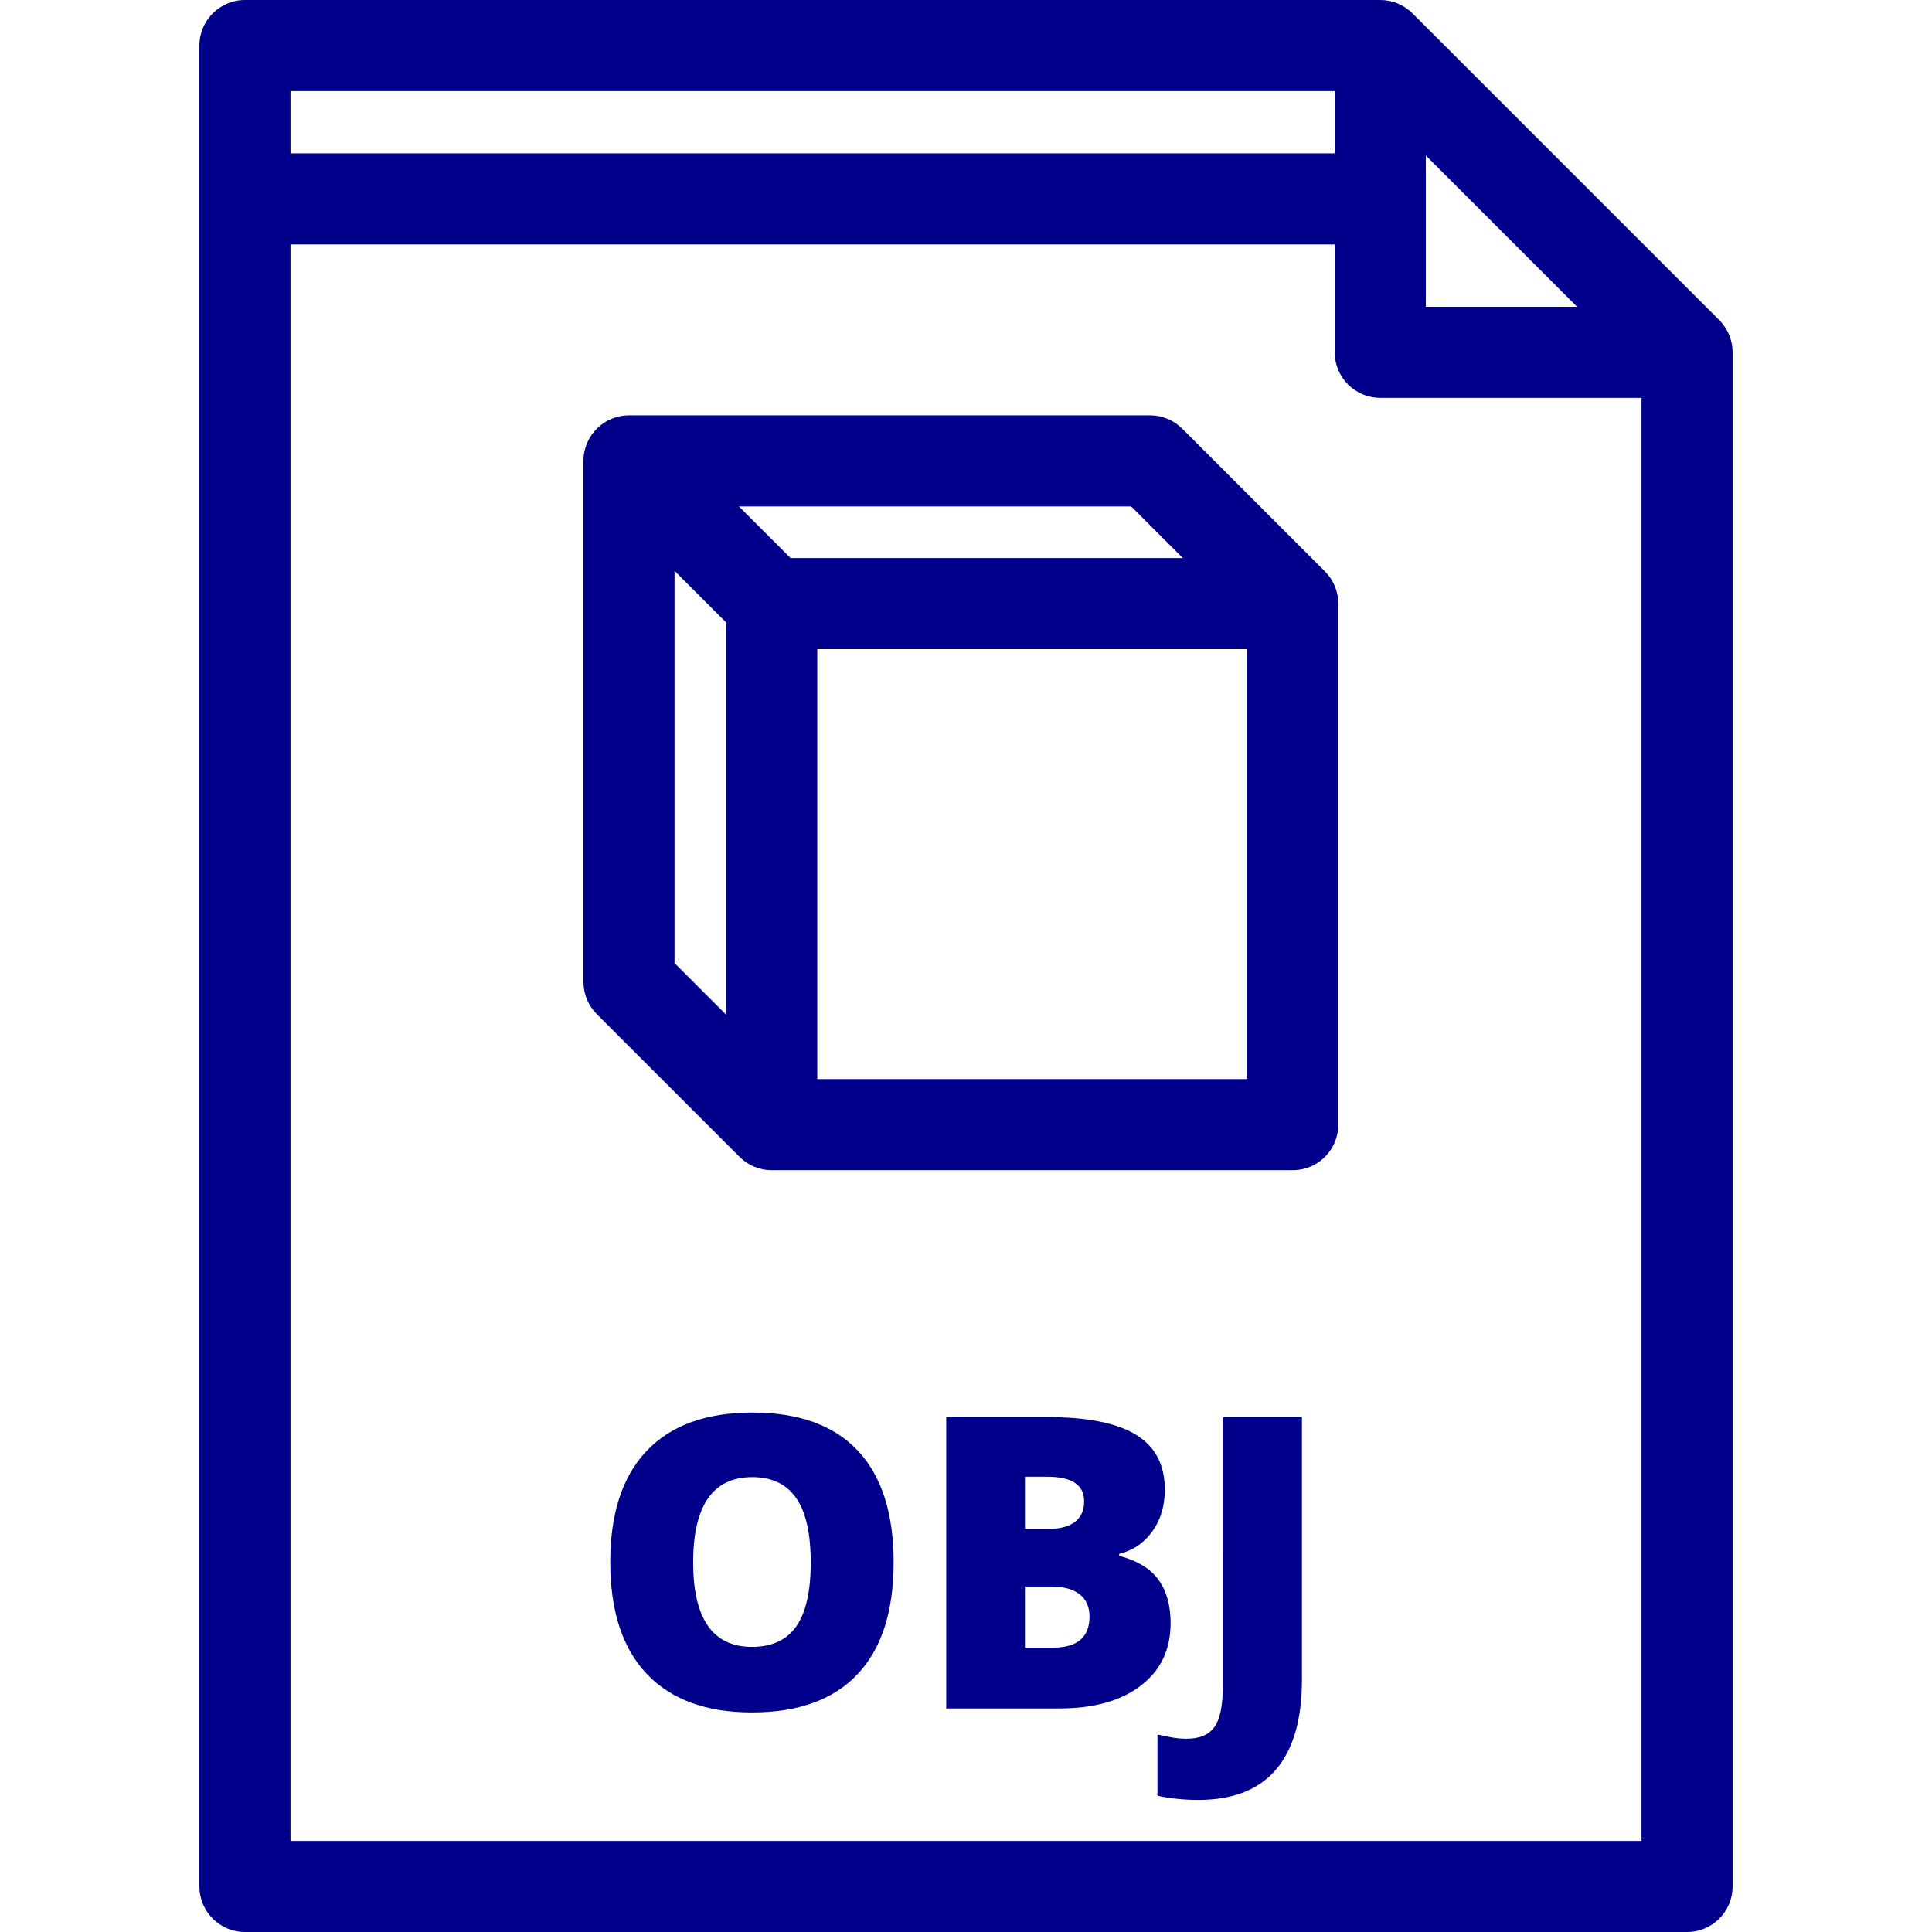 <svg
  fill="darkblue"
  height="200px"
  width="200px"
  version="1.1"
  xmlns="http://www.w3.org/2000/svg"
  xmlns:xlink="http://www.w3.org/1999/xlink"
  viewBox="0 0 318.188 318.188"
  xml:space="preserve"
>
  <g>
    <path
      d="M123.905,232.637c-7.613,0-13.417,2.106-17.409,6.317c-3.993,4.212-5.989,10.31-5.989,18.295 c0,8.073,2.007,14.222,6.021,18.444c4.016,4.223,9.785,6.334,17.312,6.334c7.636,0,13.434-2.1,17.394-6.301 c3.959-4.201,5.94-10.337,5.94-18.411c0-8.095-1.97-14.231-5.907-18.411C137.328,234.727,131.541,232.637,123.905,232.637z M131.142,267.85c-1.586,2.254-4.02,3.38-7.302,3.38c-6.454,0-9.681-4.638-9.681-13.915c0-9.364,3.248-14.046,9.746-14.046 c3.194,0,5.596,1.143,7.204,3.429c1.608,2.287,2.412,5.825,2.412,10.617C133.521,262.085,132.728,265.597,131.142,267.85z"
    ></path>
    <path
      d="M201.388,277.794c0,3.129-0.459,5.338-1.378,6.629c-0.919,1.29-2.45,1.936-4.595,1.936c-0.919,0-1.771-0.082-2.56-0.246 c-0.787-0.164-1.531-0.312-2.231-0.443v10.075c2.122,0.459,4.364,0.689,6.727,0.689c5.689,0,9.954-1.669,12.799-5.005 c2.844-3.336,4.267-8.253,4.267-14.751v-43.287h-13.029V277.794z"
    ></path>
    <path
      d="M283.149,52.722L232.625,2.197C231.218,0.79,229.311,0,227.321,0H40.342c-4.143,0-7.5,3.358-7.5,7.5v303.188 c0,4.142,3.357,7.5,7.5,7.5h237.504c4.143,0,7.5-3.358,7.5-7.5V58.025C285.346,56.036,284.556,54.129,283.149,52.722z M234.821,25.606l24.918,24.919h-24.918V25.606z M47.842,15h171.979v10.263H47.842V15z M47.842,303.188V40.263h171.979v17.763 c0,4.142,3.357,7.5,7.5,7.5h43.024v237.662H47.842z"
    ></path>
    <path
      d="M194.706,70.602c-1.407-1.407-3.314-2.197-5.304-2.197h-85.811c-4.143,0-7.5,3.358-7.5,7.5v85.811 c0,1.989,0.79,3.897,2.196,5.303l23.507,23.506c1.357,1.357,3.232,2.197,5.304,2.197h85.811c4.143,0,7.5-3.358,7.5-7.5v-85.81 c0-2.071-0.84-3.946-2.196-5.303L194.706,70.602z M119.599,167.116l-8.507-8.506V94.012l8.507,8.507V167.116z M121.699,83.405 h64.597l8.506,8.506h-64.596L121.699,83.405z M205.409,177.722h-70.811v-70.811h70.811V177.722z"
    ></path>
    <path
      d="M190.788,260.171c-1.335-1.838-3.49-3.15-6.465-3.938v-0.328c2.253-0.547,4.069-1.772,5.447-3.676 c1.379-1.903,2.068-4.201,2.068-6.892c0-4.091-1.581-7.105-4.742-9.041c-3.162-1.936-8.003-2.905-14.522-2.905h-16.736v47.979 h18.673c5.644,0,10.102-1.252,13.373-3.758c3.271-2.505,4.906-5.934,4.906-10.288 C192.79,264.394,192.122,262.009,190.788,260.171z M172.444,243.204c4.069,0,6.104,1.346,6.104,4.037 c0,1.51-0.508,2.647-1.525,3.413c-1.018,0.766-2.456,1.148-4.315,1.148h-3.905v-8.598H172.444z M173.362,271.362h-4.561v-10.075 h4.299c2.057,0,3.626,0.427,4.709,1.28c1.083,0.853,1.625,2.079,1.625,3.676C179.434,269.655,177.409,271.362,173.362,271.362z"
    ></path>
  </g>
</svg>
